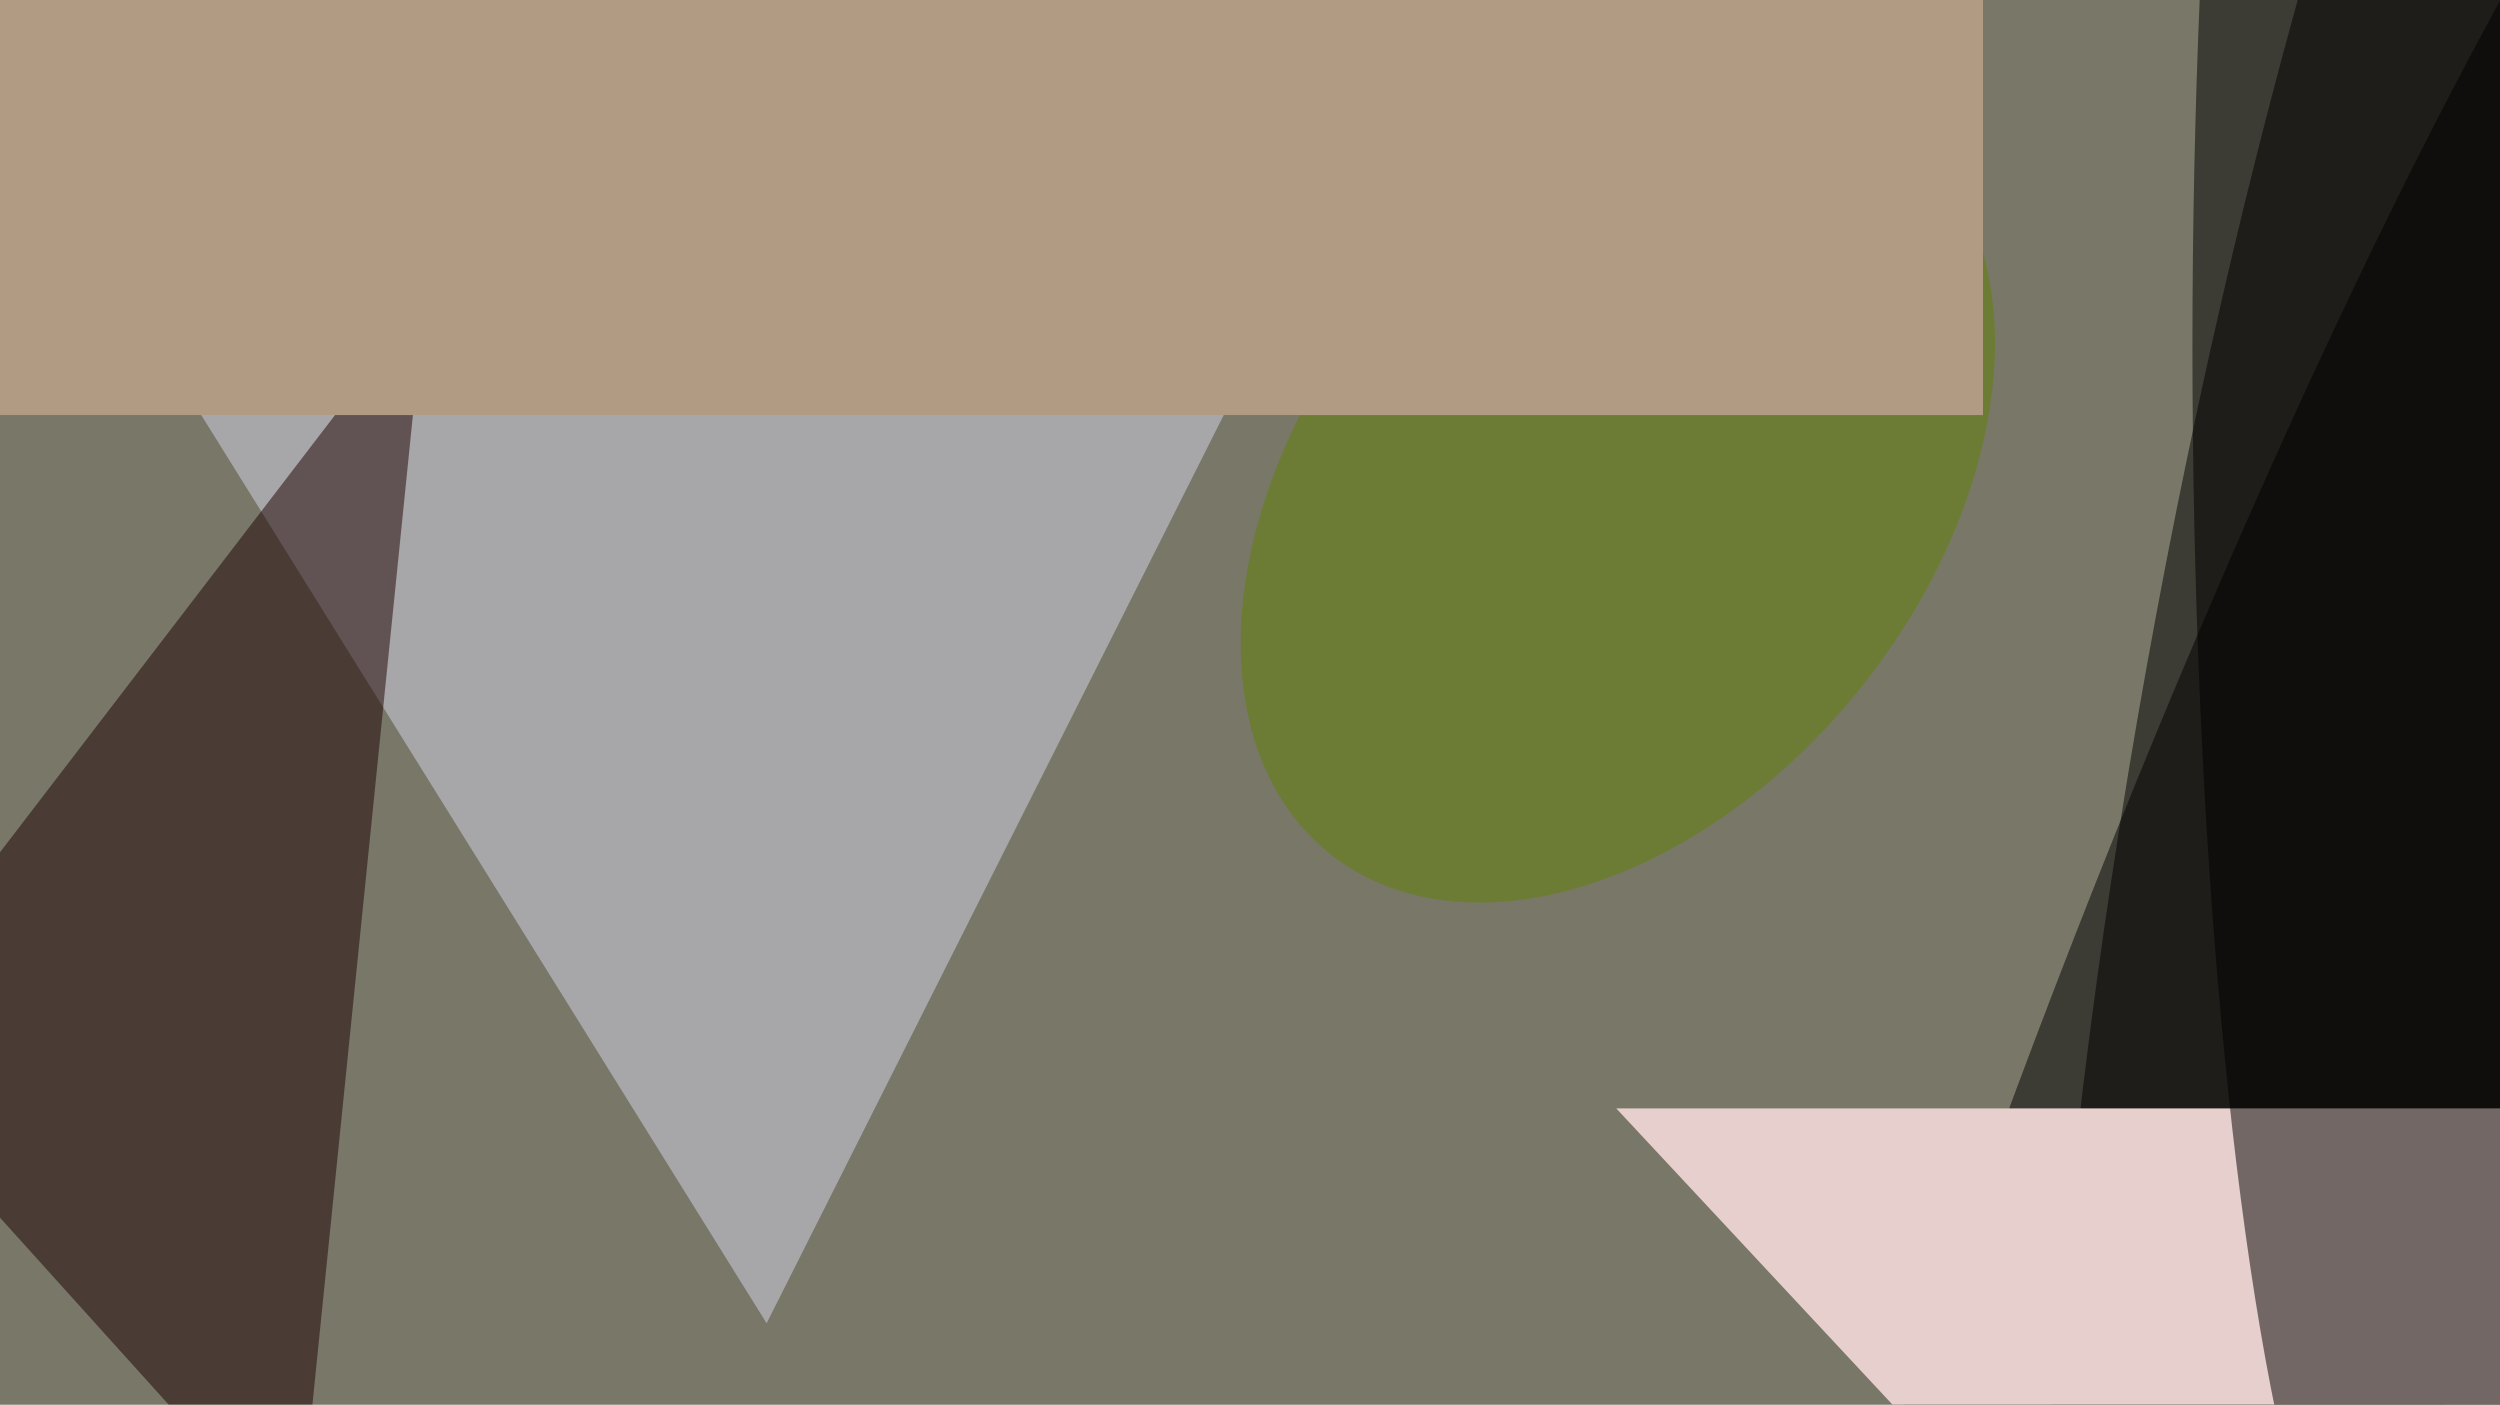 <svg xmlns="http://www.w3.org/2000/svg" viewBox="0 0 4912 2760"><filter id="b"><feGaussianBlur stdDeviation="12" /></filter><path d="M0 0h4912v2760H0z" fill="#787768" /><g filter="url(#b)" transform="scale(19.188) translate(0.5 0.5)"><g transform="translate(255 68.948) rotate(460.58) scale(168.578 35.314)"><ellipse fill="#000" fill-opacity=".502" cx="0" cy="0" rx="1" ry="1" /></g><path fill="#d6d8ea" fill-opacity=".502" d="M-16-16 78 135 154-16z" /><path fill="#1c0000" fill-opacity=".502" d="M-16 107l46 51L43 30z" /><g transform="translate(230.524 120.224) rotate(110.486) scale(175.025 26.224)"><ellipse fill="#000" fill-opacity=".502" cx="0" cy="0" rx="1" ry="1" /></g><g transform="translate(165 113) rotate(317) scale(139 28)"><path d="M0 0h4912v2760H0z" fill="#e6cfcd" /></g><g transform="translate(165.163 50.012) rotate(128.715) scale(47.25 31.86)"><ellipse fill="#608100" fill-opacity=".502" cx="0" cy="0" rx="1" ry="1" /></g><g transform="translate(201 42) rotate(182) scale(41 137)"><path d="M0 0h4912v2760H0z" fill="#b29b83" /></g><ellipse fill="#000001" fill-opacity=".502" cx="246" cy="35" rx="22" ry="138" /></g></svg>